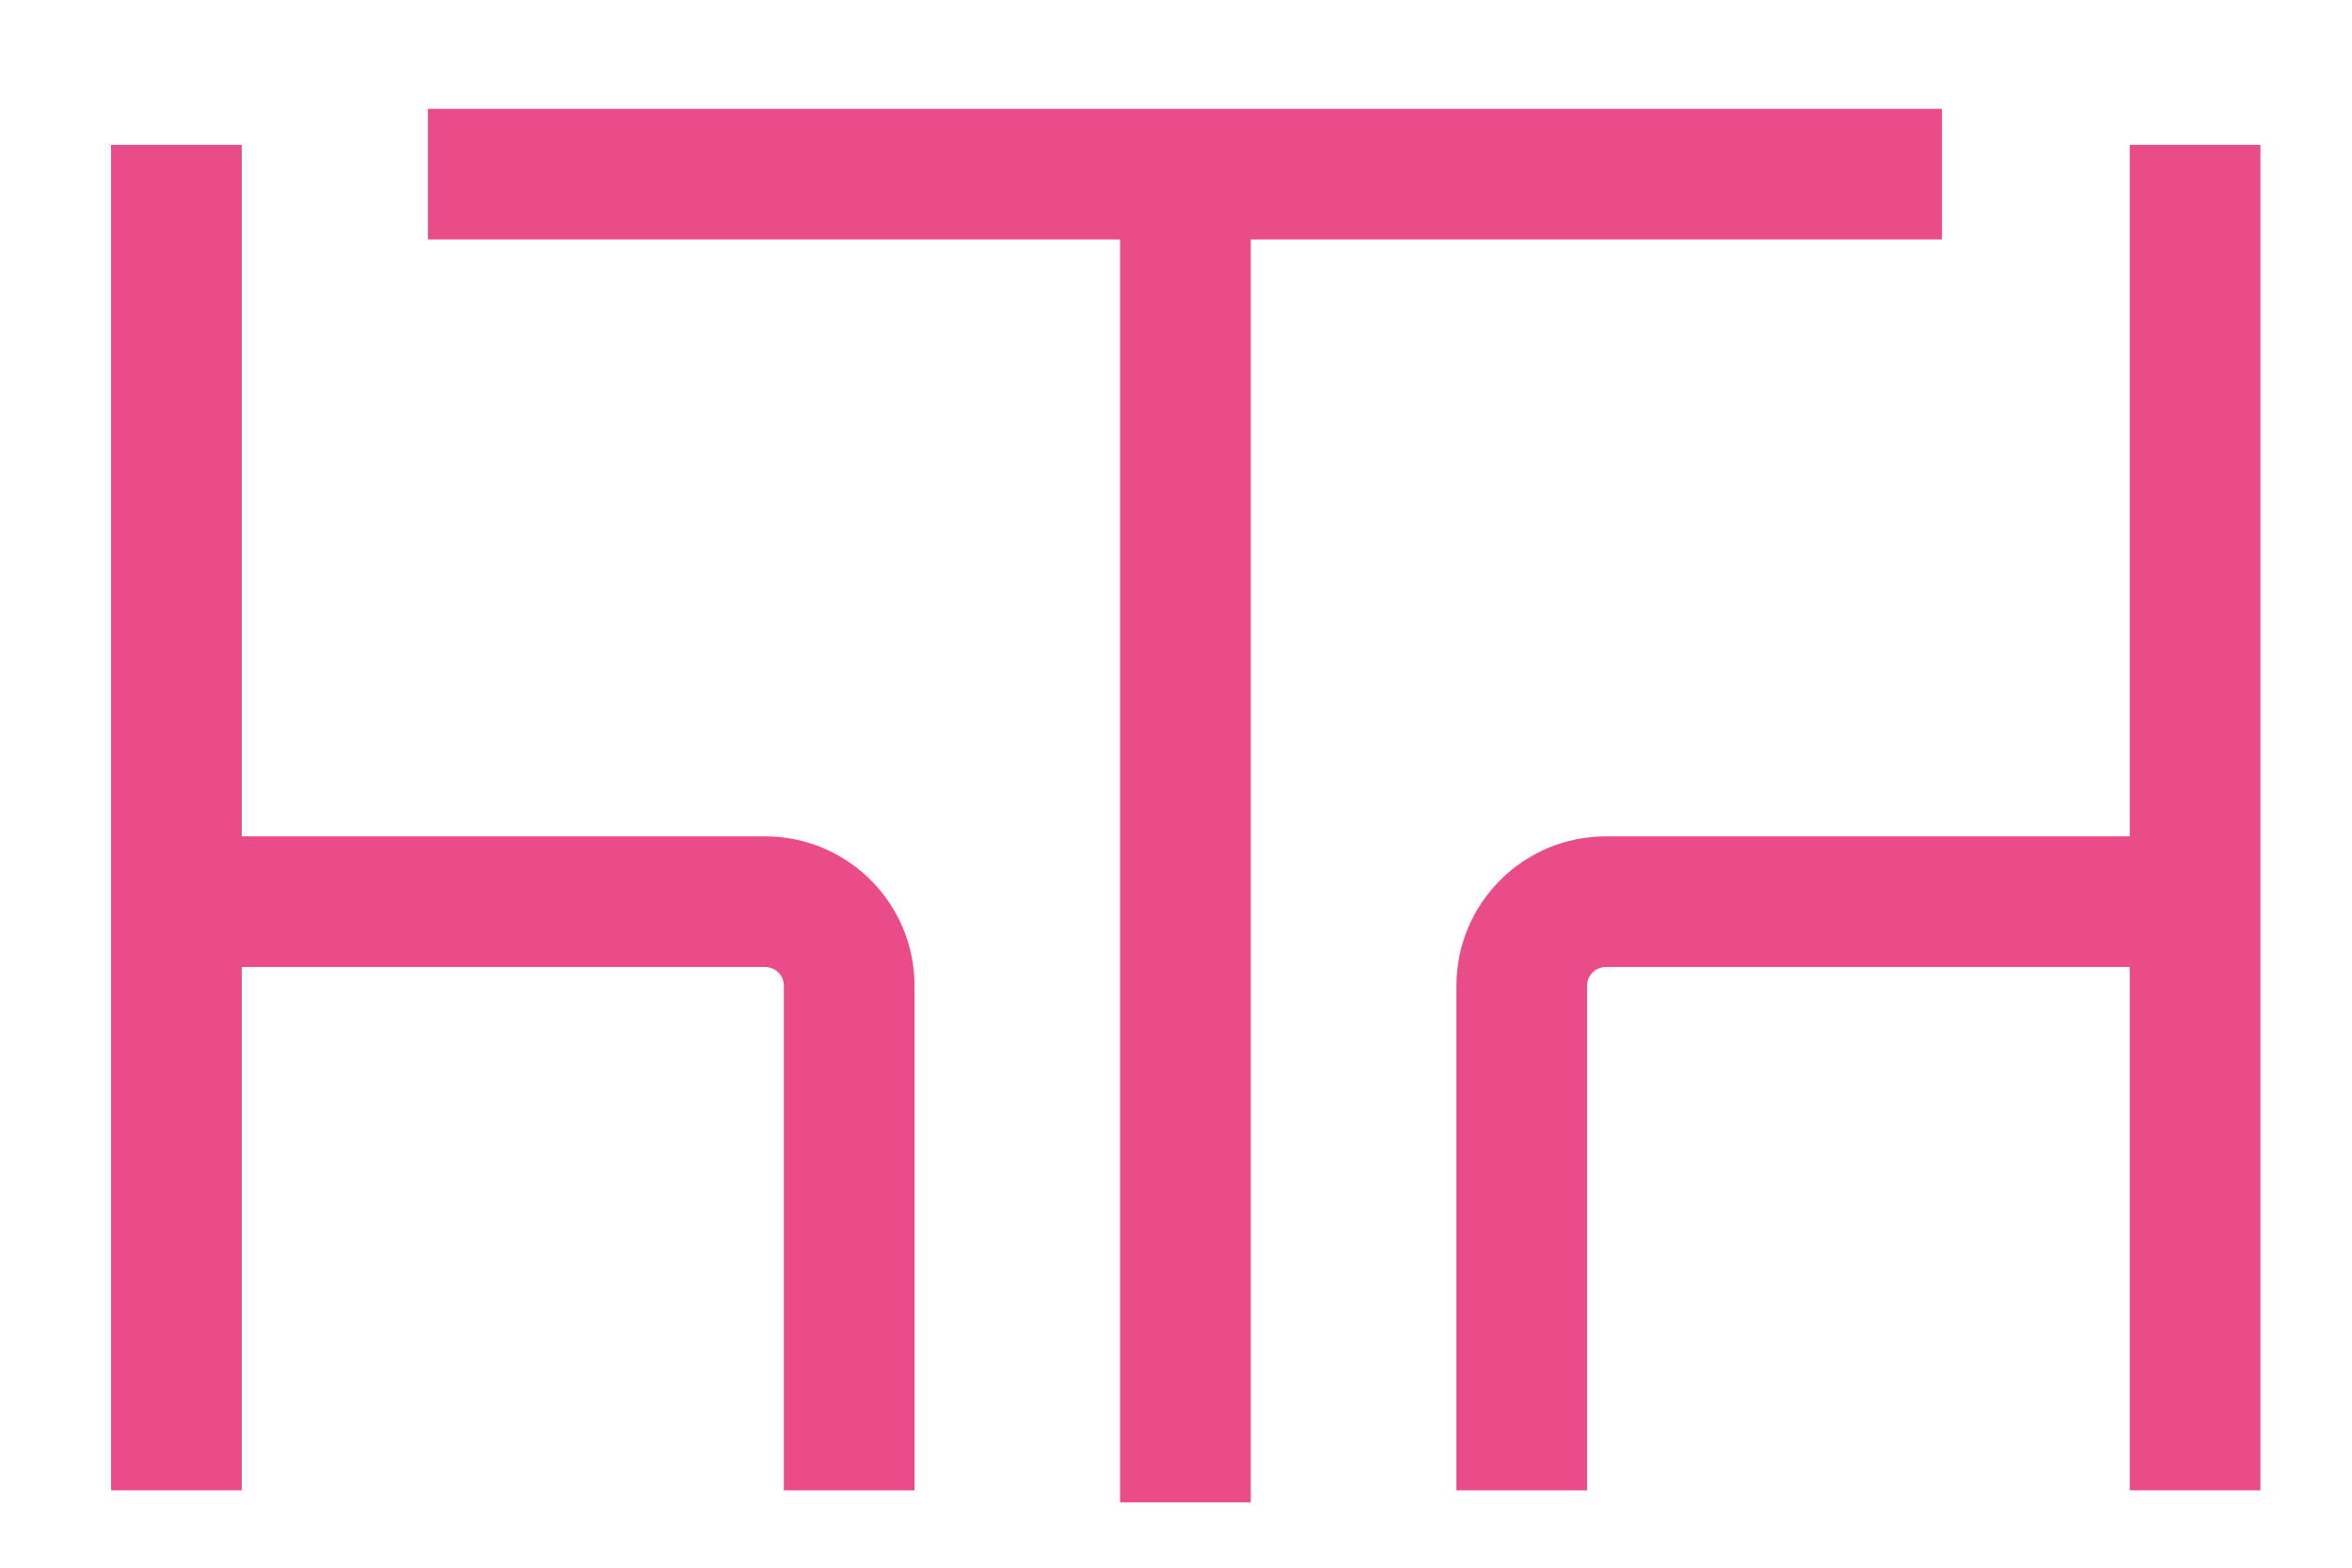 <svg width="18" height="12" viewBox="0 0 18 12" fill="none" xmlns="http://www.w3.org/2000/svg">
<path d="M9.072 1.5L9.072 11.5" stroke="#EA4C89"/>
<path d="M16.799 11.408V1.109" stroke="#EA4C89"/>
<path d="M16.796 6.902H12.29C11.935 6.902 11.646 7.19 11.646 7.546V11.408" stroke="#EA4C89"/>
<path d="M1.35 11.408V1.109" stroke="#EA4C89"/>
<path d="M1.35 6.902H5.855C6.211 6.902 6.499 7.19 6.499 7.546V11.408" stroke="#EA4C89"/>
<path d="M3.275 1.333H14.862" stroke="#EA4C89"/>
</svg>

